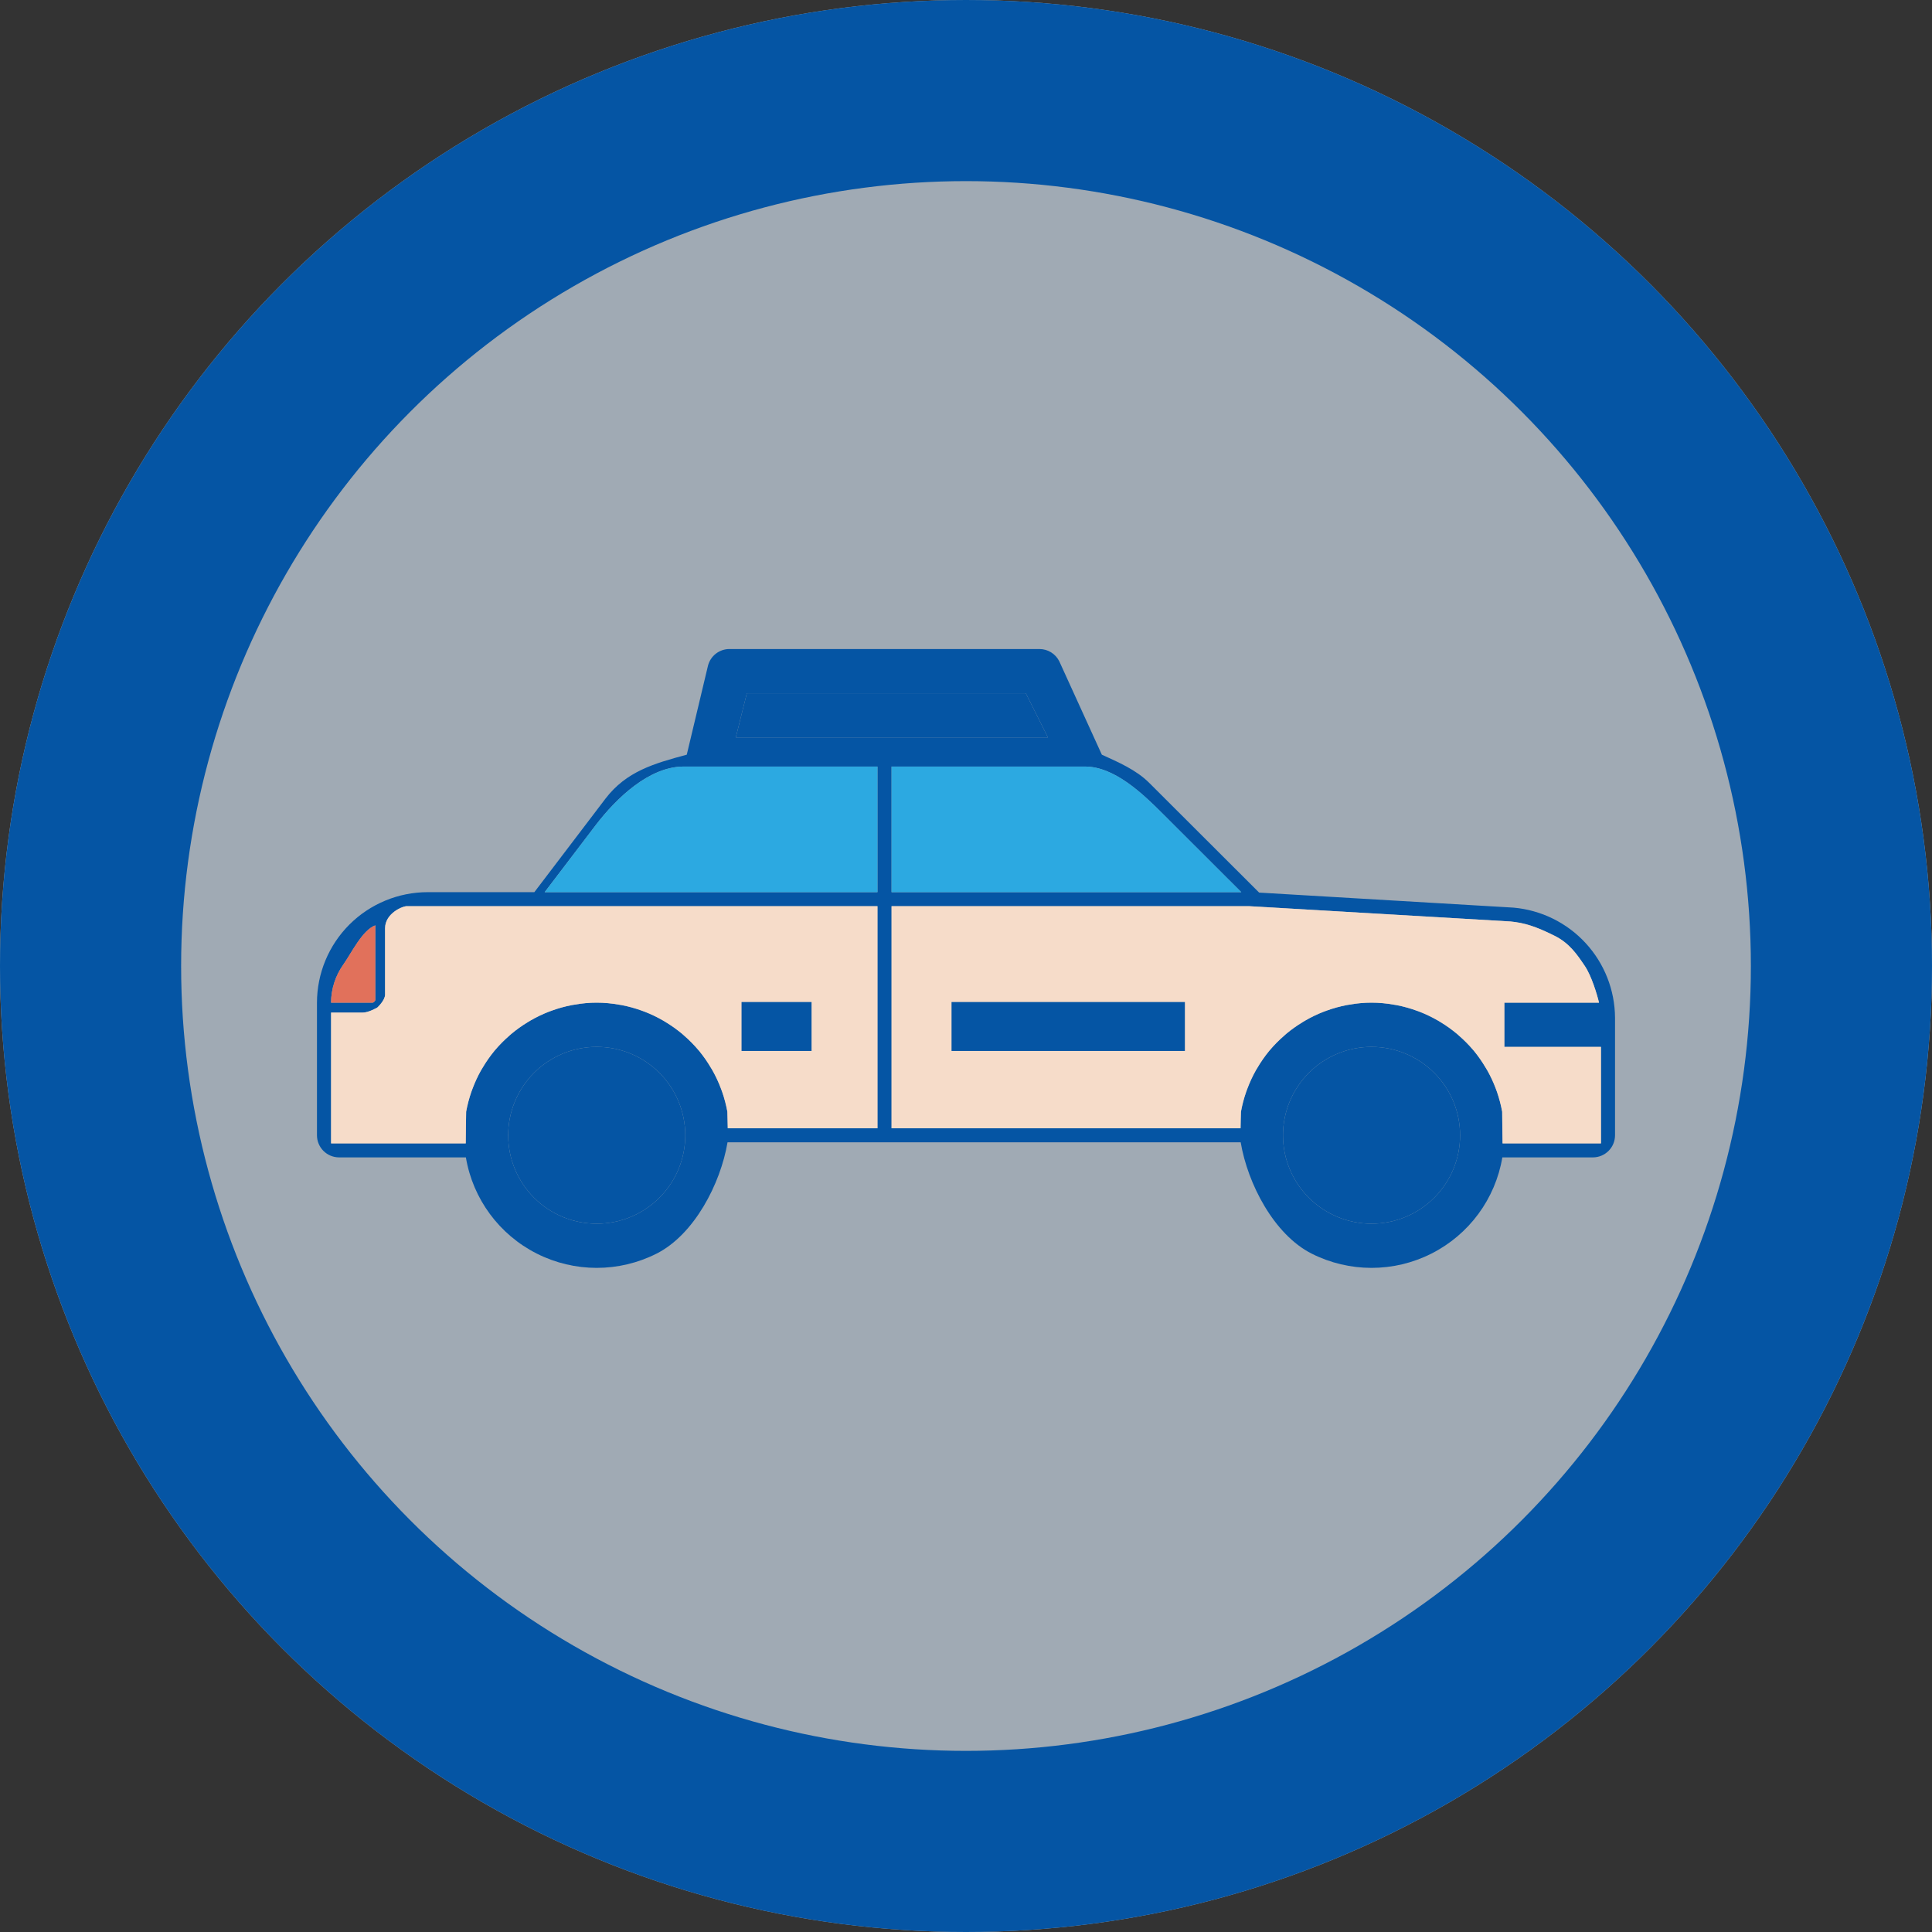 <svg width="128" height="128" viewBox="0 0 128 128" fill="none" xmlns="http://www.w3.org/2000/svg">
<rect x="0" y="0" width="128" height="128" fill="#333333" stroke="none"/>
<circle cx="64" cy="64" r="64" fill="#F2F2F2" fill-opacity="0.66"/>
<circle cx="64" cy="64" r="64" fill="#0267CA" fill-opacity="0.1"/>
<circle cx="64" cy="64" r="58" stroke="#0555A4" stroke-width="12"/>
<path d="M28.333 59.108H35.402L40.12 52.905C41.5 51.109 43.31 50.588 45.5 50L46.906 44.103C47.073 43.452 47.661 42.997 48.333 43H68.866C69.422 43 69.93 43.313 70.179 43.81L73 50C72.982 49.955 73.022 50.044 73 50C74.102 50.503 75.265 51.001 76.125 51.853L83.422 59.137L100.276 60.133C102.104 60.295 103.807 61.132 105.051 62.481C106.294 63.83 106.989 65.593 107 67.426V75.215C107 75.604 106.845 75.976 106.57 76.251C106.295 76.525 105.922 76.68 105.533 76.68H99.534C99.072 79.431 97.326 81.798 94.832 83.056C92.339 84.315 89.395 84.315 86.901 83.056C84.408 81.798 82.662 78.431 82.199 75.68H48.201C47.738 78.431 45.992 81.798 43.498 83.056C41.005 84.315 38.061 84.315 35.568 83.056C33.074 81.798 31.328 79.431 30.866 76.68H22.467C22.078 76.68 21.704 76.525 21.43 76.251C21.154 75.976 21 75.604 21 75.215V66.429C21.003 64.488 21.776 62.627 23.15 61.254C24.525 59.882 26.389 59.11 28.333 59.108ZM21.933 66.429C21.933 66.429 23.797 66.429 24.695 66.429C24.743 66.429 24.867 66.309 24.867 66.257C24.867 64.189 24.867 61.306 24.867 61.306C24.012 61.608 23.271 63.166 22.746 63.904C22.221 64.642 21.937 65.524 21.933 66.429ZM39.46 54.677L36.087 59.108H58.134V50.786H45.299C43.009 50.792 40.851 52.861 39.46 54.677ZM69.428 48.857L67.961 45.929H49.481L48.748 48.857H69.428ZM77.052 53.93C75.681 52.553 73.813 50.781 71.867 50.786H59.068V59.108H82.238L77.052 53.93ZM106.068 69.358H99.668V66.429H105.939C105.811 65.885 105.44 64.65 105 64C104.5 63.261 104 62.5 103 62C101.747 61.374 100.987 61.138 100.069 61.05L82.742 60.036H59.068V74.751H82.19C82.19 74.717 82.209 73.686 82.217 73.653C82.296 73.212 82.41 72.778 82.557 72.354C82.583 72.278 82.613 72.208 82.641 72.126C82.797 71.71 82.984 71.306 83.201 70.918C83.233 70.862 83.268 70.809 83.3 70.754C83.533 70.356 83.799 69.976 84.091 69.619L84.116 69.591C84.413 69.239 84.737 68.911 85.086 68.61C85.125 68.574 85.16 68.538 85.2 68.506C85.543 68.219 85.907 67.959 86.29 67.727C86.355 67.688 86.418 67.648 86.484 67.61C86.867 67.389 87.266 67.196 87.679 67.035L87.897 66.955C88.327 66.799 88.768 66.678 89.217 66.59C89.276 66.579 89.335 66.573 89.393 66.562C90.37 66.384 91.37 66.385 92.347 66.563C92.406 66.573 92.464 66.579 92.523 66.591C92.972 66.678 93.413 66.799 93.843 66.955L94.062 67.035C94.474 67.196 94.874 67.388 95.257 67.609C95.323 67.647 95.386 67.687 95.451 67.726C95.833 67.958 96.197 68.219 96.54 68.506C96.579 68.538 96.615 68.574 96.655 68.61C97.003 68.911 97.327 69.239 97.624 69.591L97.649 69.619C97.941 69.976 98.206 70.356 98.439 70.755C98.472 70.809 98.507 70.862 98.538 70.918C98.756 71.306 98.944 71.709 99.1 72.126C99.128 72.202 99.156 72.272 99.183 72.354C99.329 72.778 99.443 73.212 99.523 73.653C99.523 73.687 99.543 75.718 99.549 75.751H106.068L106.068 69.358ZM90.868 81.073C92.424 81.073 93.916 80.456 95.017 79.357C96.117 78.258 96.735 76.769 96.735 75.215C96.735 73.662 96.117 72.172 95.017 71.073C93.916 69.975 92.424 69.358 90.868 69.358C89.312 69.358 87.82 69.975 86.719 71.073C85.619 72.172 85.001 73.662 85.001 75.215C85.001 76.769 85.619 78.258 86.719 79.357C87.82 80.456 89.312 81.073 90.868 81.073ZM39.535 81.073C41.091 81.073 42.583 80.456 43.683 79.357C44.783 78.258 45.401 76.769 45.401 75.215C45.401 73.662 44.783 72.172 43.683 71.073C42.583 69.975 41.09 69.358 39.535 69.358C37.979 69.358 36.487 69.975 35.386 71.073C34.286 72.172 33.668 73.662 33.668 75.215C33.668 76.769 34.286 78.258 35.386 79.357C36.487 80.456 37.979 81.073 39.535 81.073ZM30.857 75.751C30.857 75.717 30.876 73.686 30.883 73.653C30.963 73.212 31.077 72.778 31.223 72.354C31.25 72.278 31.279 72.208 31.307 72.126C31.463 71.71 31.65 71.305 31.867 70.918C31.899 70.862 31.934 70.809 31.966 70.754C32.2 70.356 32.465 69.976 32.758 69.619L32.782 69.591C33.079 69.239 33.403 68.911 33.752 68.609C33.791 68.574 33.827 68.538 33.867 68.506C34.21 68.219 34.574 67.958 34.956 67.727C35.021 67.688 35.084 67.648 35.15 67.61C35.534 67.389 35.932 67.196 36.345 67.035L36.564 66.955C36.993 66.799 37.434 66.678 37.884 66.59C37.943 66.578 38.001 66.573 38.06 66.562C39.036 66.384 40.036 66.385 41.013 66.563C41.072 66.573 41.13 66.579 41.19 66.591C41.638 66.678 42.079 66.799 42.51 66.955L42.728 67.035C43.141 67.196 43.54 67.388 43.923 67.609C43.989 67.647 44.052 67.687 44.117 67.726C44.499 67.958 44.863 68.219 45.206 68.506C45.246 68.538 45.281 68.574 45.321 68.609C45.669 68.911 45.993 69.239 46.29 69.591L46.315 69.619C46.608 69.976 46.873 70.356 47.106 70.755C47.138 70.809 47.173 70.862 47.204 70.918C47.422 71.305 47.61 71.709 47.766 72.126C47.794 72.202 47.823 72.272 47.85 72.354C47.996 72.778 48.11 73.212 48.19 73.653C48.197 73.687 48.21 74.718 48.216 74.751H58.135V60.036H27C26.711 60 25.512 60.5 25.512 61.5V65.894C25.512 66.282 25 66.75 25 66.75C25 66.75 24.435 67.084 24.046 67.084H21.935V75.751L30.857 75.751Z" fill="#0555A4"/>
<path d="M90.868 81.073C92.424 81.073 93.916 80.456 95.017 79.357C96.117 78.258 96.735 76.769 96.735 75.215C96.735 73.662 96.117 72.172 95.017 71.073C93.916 69.975 92.424 69.358 90.868 69.358C89.312 69.358 87.82 69.975 86.719 71.073C85.619 72.172 85.001 73.662 85.001 75.215C85.001 76.769 85.619 78.258 86.719 79.357C87.82 80.456 89.312 81.073 90.868 81.073Z" fill="#0555A4"/>
<path d="M39.535 81.073C41.091 81.073 42.583 80.456 43.683 79.357C44.783 78.258 45.401 76.769 45.401 75.215C45.401 73.662 44.783 72.172 43.683 71.073C42.583 69.975 41.09 69.358 39.535 69.358C37.979 69.358 36.487 69.975 35.386 71.073C34.286 72.172 33.668 73.662 33.668 75.215C33.668 76.769 34.286 78.258 35.386 79.357C36.487 80.456 37.979 81.073 39.535 81.073Z" fill="#0555A4"/>
<path d="M69.428 48.857L67.961 45.929H49.481L48.748 48.857H69.428Z" fill="#0555A4"/>
<path d="M77.052 53.93C75.681 52.553 73.813 50.781 71.867 50.786H59.068V59.108H82.238L77.052 53.93Z" fill="#2CA9E1"/>
<path d="M39.46 54.677L36.087 59.108H58.134V50.786H45.299C43.009 50.792 40.851 52.861 39.46 54.677Z" fill="#2CA9E1"/>
<path d="M106.068 69.358H99.668V66.429H105.939C105.811 65.885 105.44 64.65 105 64C104.5 63.261 104 62.5 103 62C101.747 61.374 100.987 61.138 100.069 61.05L82.742 60.036H59.068V74.751H82.19C82.19 74.717 82.209 73.686 82.217 73.653C82.296 73.212 82.41 72.778 82.557 72.354C82.583 72.278 82.613 72.208 82.641 72.126C82.797 71.71 82.984 71.306 83.201 70.918C83.233 70.862 83.268 70.809 83.3 70.754C83.533 70.356 83.799 69.976 84.091 69.619L84.116 69.591C84.413 69.239 84.737 68.911 85.086 68.61C85.125 68.574 85.16 68.538 85.2 68.506C85.543 68.219 85.907 67.959 86.29 67.727C86.355 67.688 86.418 67.648 86.484 67.61C86.867 67.389 87.266 67.196 87.679 67.035L87.897 66.955C88.327 66.799 88.768 66.678 89.217 66.59C89.276 66.579 89.335 66.573 89.393 66.562C90.37 66.384 91.37 66.385 92.347 66.563C92.406 66.573 92.464 66.579 92.523 66.591C92.972 66.678 93.413 66.799 93.843 66.955L94.062 67.035C94.474 67.196 94.874 67.388 95.257 67.609C95.323 67.647 95.386 67.687 95.451 67.726C95.833 67.958 96.197 68.219 96.54 68.506C96.579 68.538 96.615 68.574 96.655 68.61C97.003 68.911 97.327 69.239 97.624 69.591L97.649 69.619C97.941 69.976 98.206 70.356 98.439 70.755C98.472 70.809 98.507 70.862 98.538 70.918C98.756 71.306 98.944 71.709 99.1 72.126C99.128 72.202 99.156 72.272 99.183 72.354C99.329 72.778 99.443 73.212 99.523 73.653C99.523 73.687 99.543 75.718 99.549 75.751H106.068L106.068 69.358Z" fill="#F6DCC9"/>
<path d="M30.857 75.751C30.857 75.717 30.876 73.686 30.883 73.653C30.963 73.212 31.077 72.778 31.223 72.354C31.25 72.278 31.279 72.208 31.307 72.126C31.463 71.71 31.65 71.305 31.867 70.918C31.899 70.862 31.934 70.809 31.966 70.754C32.2 70.356 32.465 69.976 32.758 69.619L32.782 69.591C33.079 69.239 33.403 68.911 33.752 68.609C33.791 68.574 33.827 68.538 33.867 68.506C34.21 68.219 34.574 67.958 34.956 67.727C35.021 67.688 35.084 67.648 35.15 67.61C35.534 67.389 35.932 67.196 36.345 67.035L36.564 66.955C36.993 66.799 37.434 66.678 37.884 66.59C37.943 66.578 38.001 66.573 38.06 66.562C39.036 66.384 40.036 66.385 41.013 66.563C41.072 66.573 41.13 66.579 41.19 66.591C41.638 66.678 42.079 66.799 42.51 66.955L42.728 67.035C43.141 67.196 43.54 67.388 43.923 67.609C43.989 67.647 44.052 67.687 44.117 67.726C44.499 67.958 44.863 68.219 45.206 68.506C45.246 68.538 45.281 68.574 45.321 68.609C45.669 68.911 45.993 69.239 46.29 69.591L46.315 69.619C46.608 69.976 46.873 70.356 47.106 70.755C47.138 70.809 47.173 70.862 47.204 70.918C47.422 71.305 47.61 71.709 47.766 72.126C47.794 72.202 47.823 72.272 47.85 72.354C47.996 72.778 48.11 73.212 48.19 73.653C48.197 73.687 48.21 74.718 48.216 74.751H58.135V60.036H27C26.711 60 25.512 60.5 25.512 61.5V65.894C25.512 66.282 25 66.75 25 66.75C25 66.75 24.435 67.084 24.046 67.084H21.935V75.751L30.857 75.751Z" fill="#F6DCC9"/>
<path d="M21.933 66.429C21.933 66.429 23.797 66.429 24.695 66.429C24.743 66.429 24.867 66.309 24.867 66.257C24.867 64.189 24.867 61.306 24.867 61.306C24.012 61.608 23.271 63.166 22.746 63.904C22.221 64.642 21.937 65.524 21.933 66.429Z" fill="#E1715B"/>
<path d="M78.501 66.387H63.042V69.629H78.501V66.387Z" fill="#0555A4"/>
<path d="M53.767 66.387H49.13V69.629H53.767V66.387Z" fill="#0555A4"/>
</svg>
